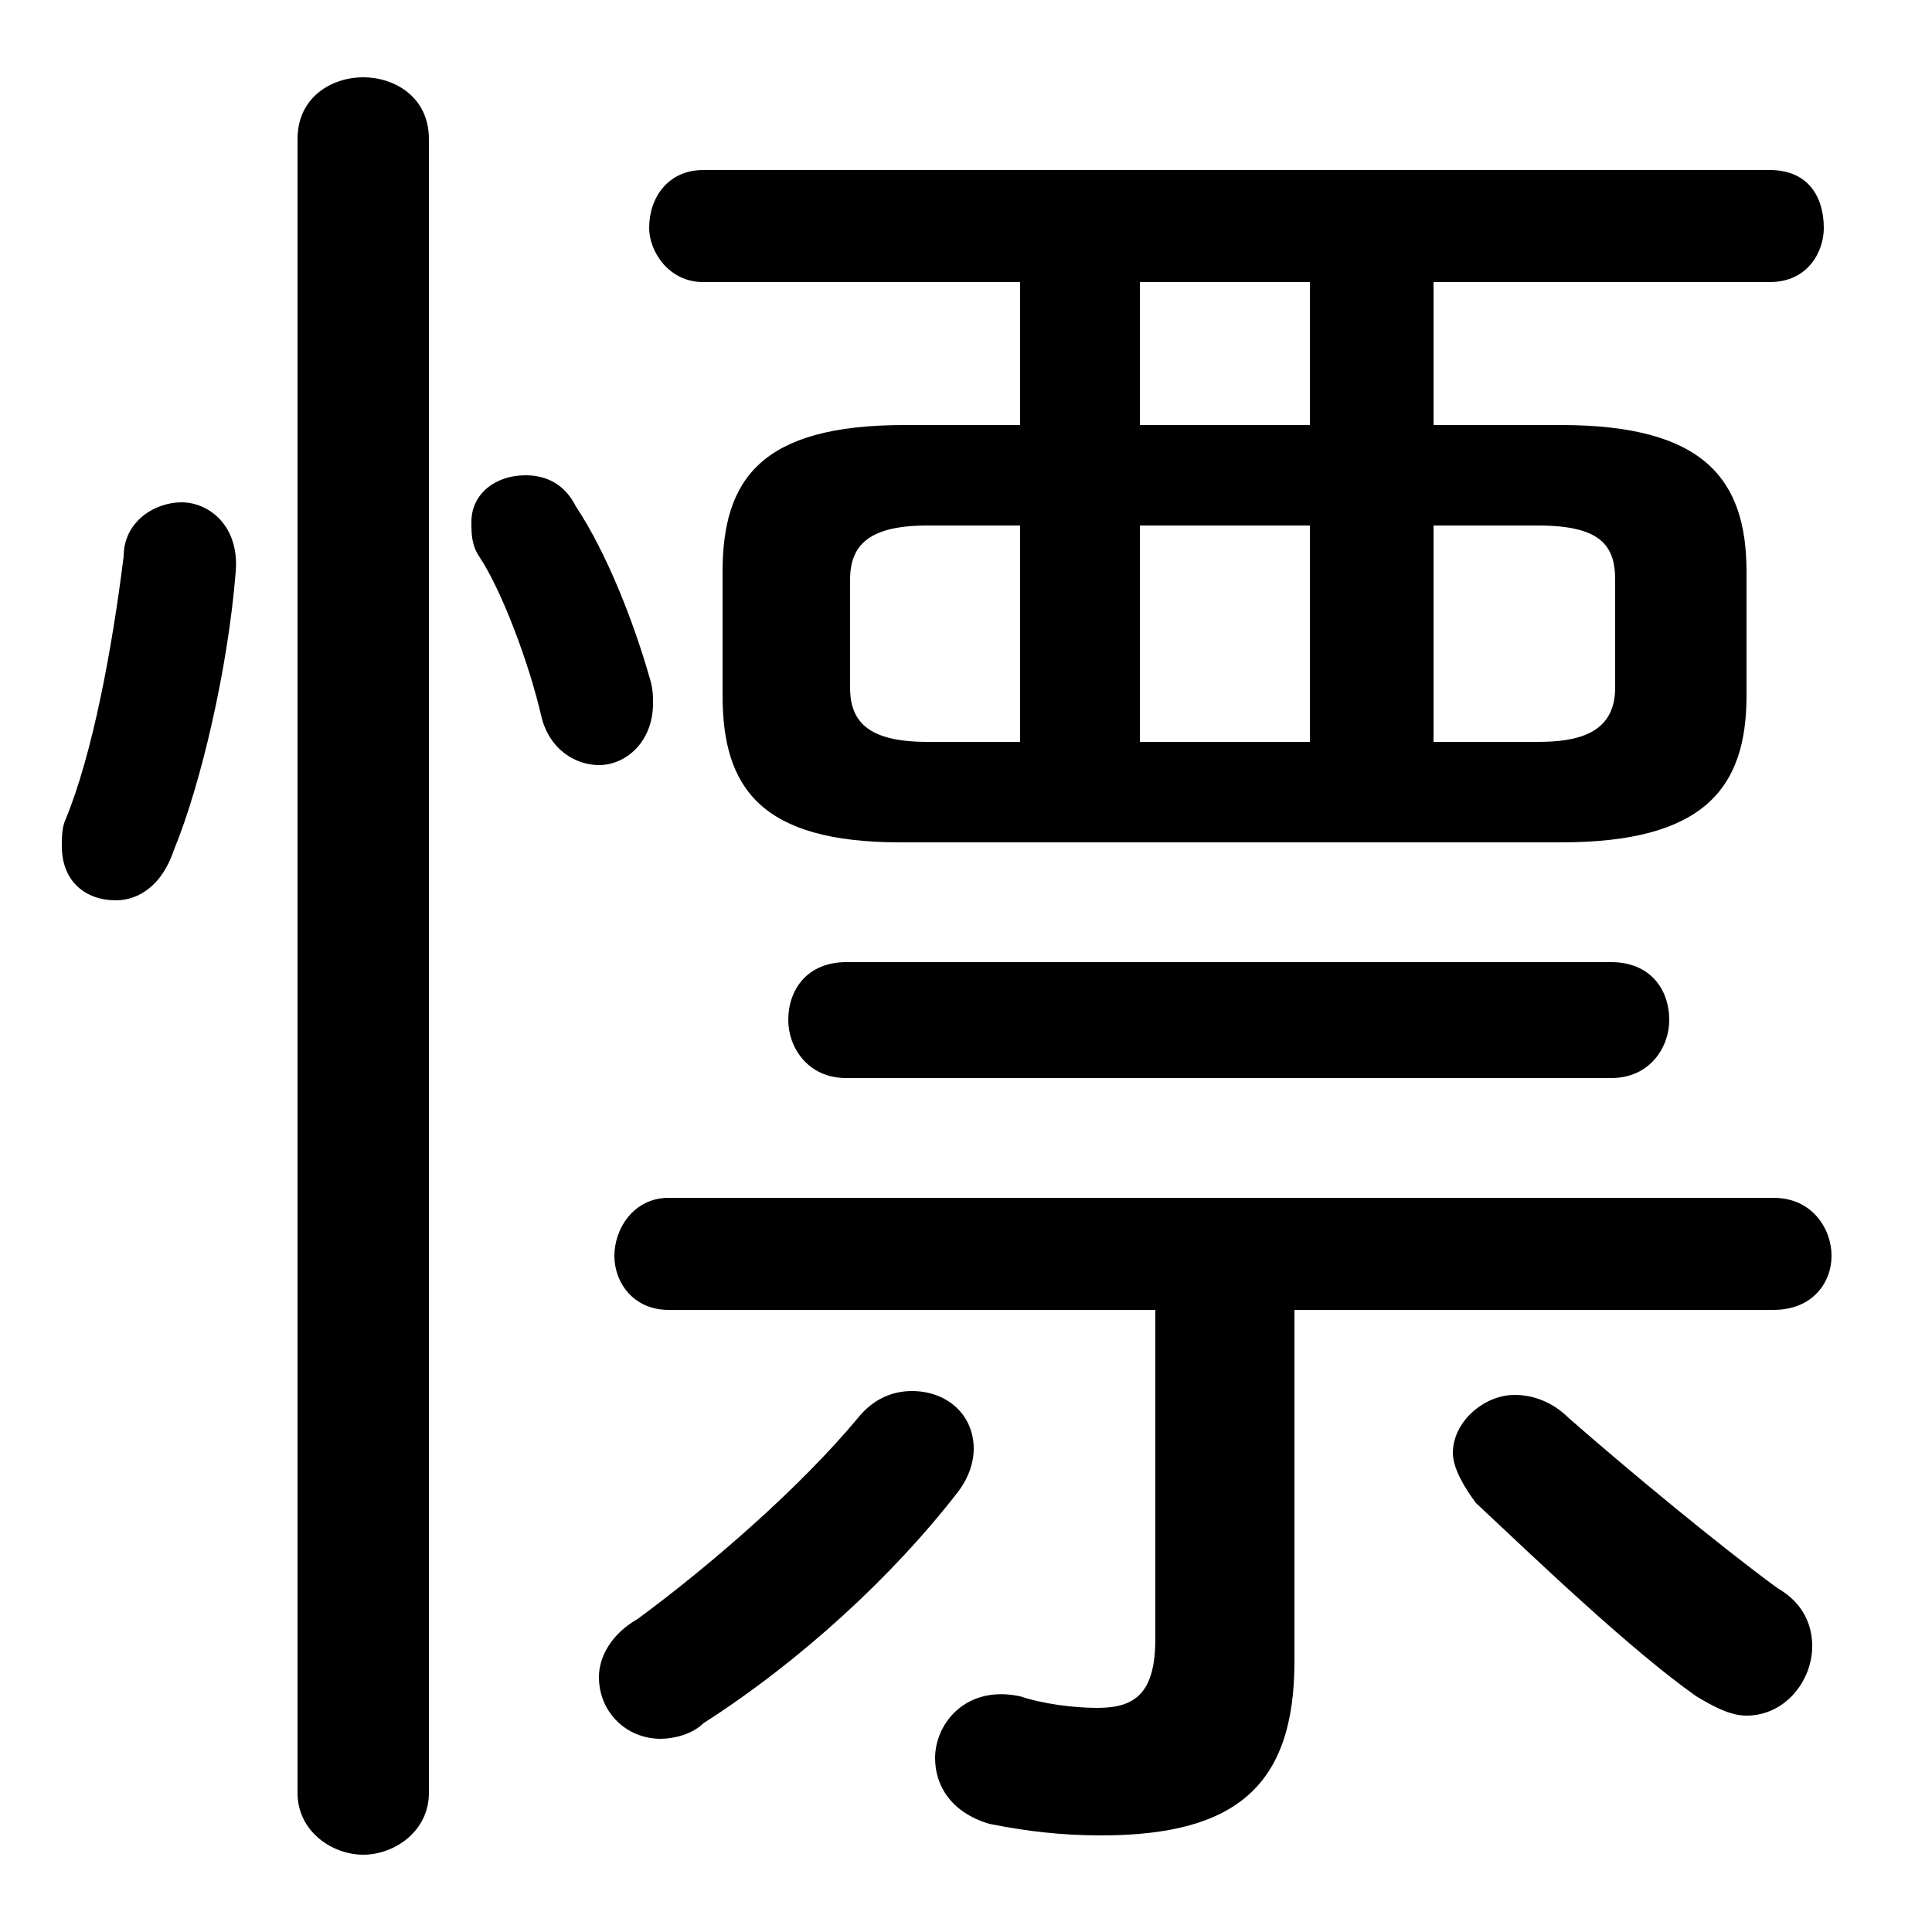 <svg xmlns="http://www.w3.org/2000/svg" viewBox="0 -44.0 50.0 50.0">
    <rect x="0" y="-44.0" width="50.0" height="50.0" fill="#808080" stroke="none"/>
    <g transform="scale(1, -1)">
        <!-- ボディの枠 -->
        <rect x="0" y="-6.0" width="50.0" height="50.0"
            stroke="white" fill="white"/>
        <!-- グリフ座標系の原点 -->
        <circle cx="0" cy="0" r="5" fill="white"/>
        <!-- グリフのアウトライン -->
        <g style="fill:black;stroke:#000000;stroke-width:0;stroke-linecap:round;stroke-linejoin:round;">
        <path d="M 40.4 22.2 C 44.1 22.2 45.2 23.6 45.2 26.0 L 45.2 29.2 C 45.2 31.6 44.1 33.0 40.4 33.0 L 37.1 33.0 L 37.1 36.7 L 45.8 36.7 C 46.8 36.7 47.2 37.5 47.2 38.1 C 47.2 38.9 46.8 39.6 45.8 39.6 L 18.2 39.6 C 17.3 39.6 16.8 38.9 16.8 38.1 C 16.8 37.5 17.3 36.7 18.2 36.7 L 26.4 36.7 L 26.4 33.0 L 23.4 33.0 C 19.7 33.0 18.7 31.6 18.7 29.2 L 18.7 26.0 C 18.7 23.6 19.7 22.2 23.3 22.2 Z M 37.1 24.8 L 37.1 30.4 L 39.8 30.4 C 41.4 30.4 41.8 29.9 41.8 29.0 L 41.8 26.2 C 41.8 25.0 40.8 24.8 39.8 24.8 Z M 24.0 24.8 C 22.5 24.8 22.0 25.3 22.0 26.2 L 22.0 29.0 C 22.0 29.9 22.5 30.4 24.0 30.4 L 26.4 30.4 L 26.4 24.8 Z M 29.5 30.4 L 33.9 30.4 L 33.9 24.8 L 29.5 24.8 Z M 29.5 33.0 L 29.5 36.7 L 33.9 36.7 L 33.9 33.0 Z M 29.9 10.1 L 29.9 1.6 C 29.9 0.2 29.4 -0.2 28.4 -0.2 C 27.8 -0.2 27.0 -0.1 26.4 0.1 C 25.0 0.4 24.2 -0.6 24.2 -1.5 C 24.2 -2.2 24.6 -2.9 25.6 -3.2 C 26.6 -3.4 27.5 -3.5 28.5 -3.5 C 32.0 -3.5 33.5 -2.2 33.5 1.0 L 33.5 10.1 L 45.9 10.1 C 46.9 10.1 47.4 10.8 47.4 11.5 C 47.4 12.2 46.9 13.0 45.9 13.0 L 17.3 13.0 C 16.4 13.0 15.9 12.2 15.9 11.5 C 15.9 10.8 16.4 10.1 17.3 10.1 Z M 40.6 7.3 C 40.2 7.7 39.7 7.9 39.2 7.9 C 38.4 7.9 37.6 7.2 37.6 6.4 C 37.6 6.0 37.9 5.5 38.2 5.1 C 39.8 3.6 42.2 1.3 43.9 0.1 C 44.4 -0.2 44.8 -0.4 45.2 -0.4 C 46.2 -0.4 46.9 0.5 46.9 1.4 C 46.9 1.9 46.7 2.5 46.0 2.9 C 44.5 4.0 42.2 5.9 40.6 7.3 Z M 41.7 16.1 C 42.7 16.1 43.2 16.9 43.2 17.6 C 43.2 18.4 42.7 19.1 41.7 19.1 L 21.9 19.1 C 20.9 19.1 20.4 18.4 20.4 17.6 C 20.4 16.9 20.9 16.1 21.9 16.1 Z M 11.1 40.4 C 11.1 41.5 10.2 42.0 9.4 42.0 C 8.6 42.0 7.7 41.5 7.7 40.4 L 7.7 -2.4 C 7.7 -3.4 8.6 -4.0 9.4 -4.0 C 10.2 -4.0 11.1 -3.4 11.1 -2.4 Z M 3.2 29.6 C 2.9 27.2 2.4 24.5 1.7 22.8 C 1.6 22.6 1.6 22.3 1.6 22.1 C 1.6 21.2 2.2 20.7 3.0 20.7 C 3.6 20.7 4.2 21.1 4.5 22.0 C 5.2 23.7 5.9 26.7 6.1 29.2 C 6.2 30.4 5.4 31.0 4.7 31.0 C 4.0 31.0 3.2 30.5 3.2 29.6 Z M 14.9 30.9 C 14.6 31.5 14.1 31.7 13.6 31.7 C 12.8 31.7 12.2 31.2 12.2 30.5 C 12.2 30.2 12.2 29.9 12.4 29.6 C 13.0 28.7 13.7 26.8 14.0 25.5 C 14.2 24.6 14.9 24.2 15.5 24.2 C 16.2 24.2 16.9 24.8 16.9 25.8 C 16.9 26.0 16.9 26.2 16.8 26.5 C 16.4 27.9 15.7 29.7 14.9 30.9 Z M 22.2 7.3 C 20.7 5.5 18.4 3.5 16.5 2.1 C 15.8 1.7 15.5 1.1 15.5 0.6 C 15.5 -0.3 16.2 -1.0 17.1 -1.0 C 17.4 -1.0 17.9 -0.9 18.2 -0.6 C 20.7 1.0 23.1 3.2 24.8 5.4 C 25.1 5.8 25.2 6.2 25.2 6.5 C 25.2 7.4 24.5 8.0 23.6 8.0 C 23.1 8.0 22.6 7.8 22.2 7.3 Z"/>
    </g>
    </g>
</svg>
